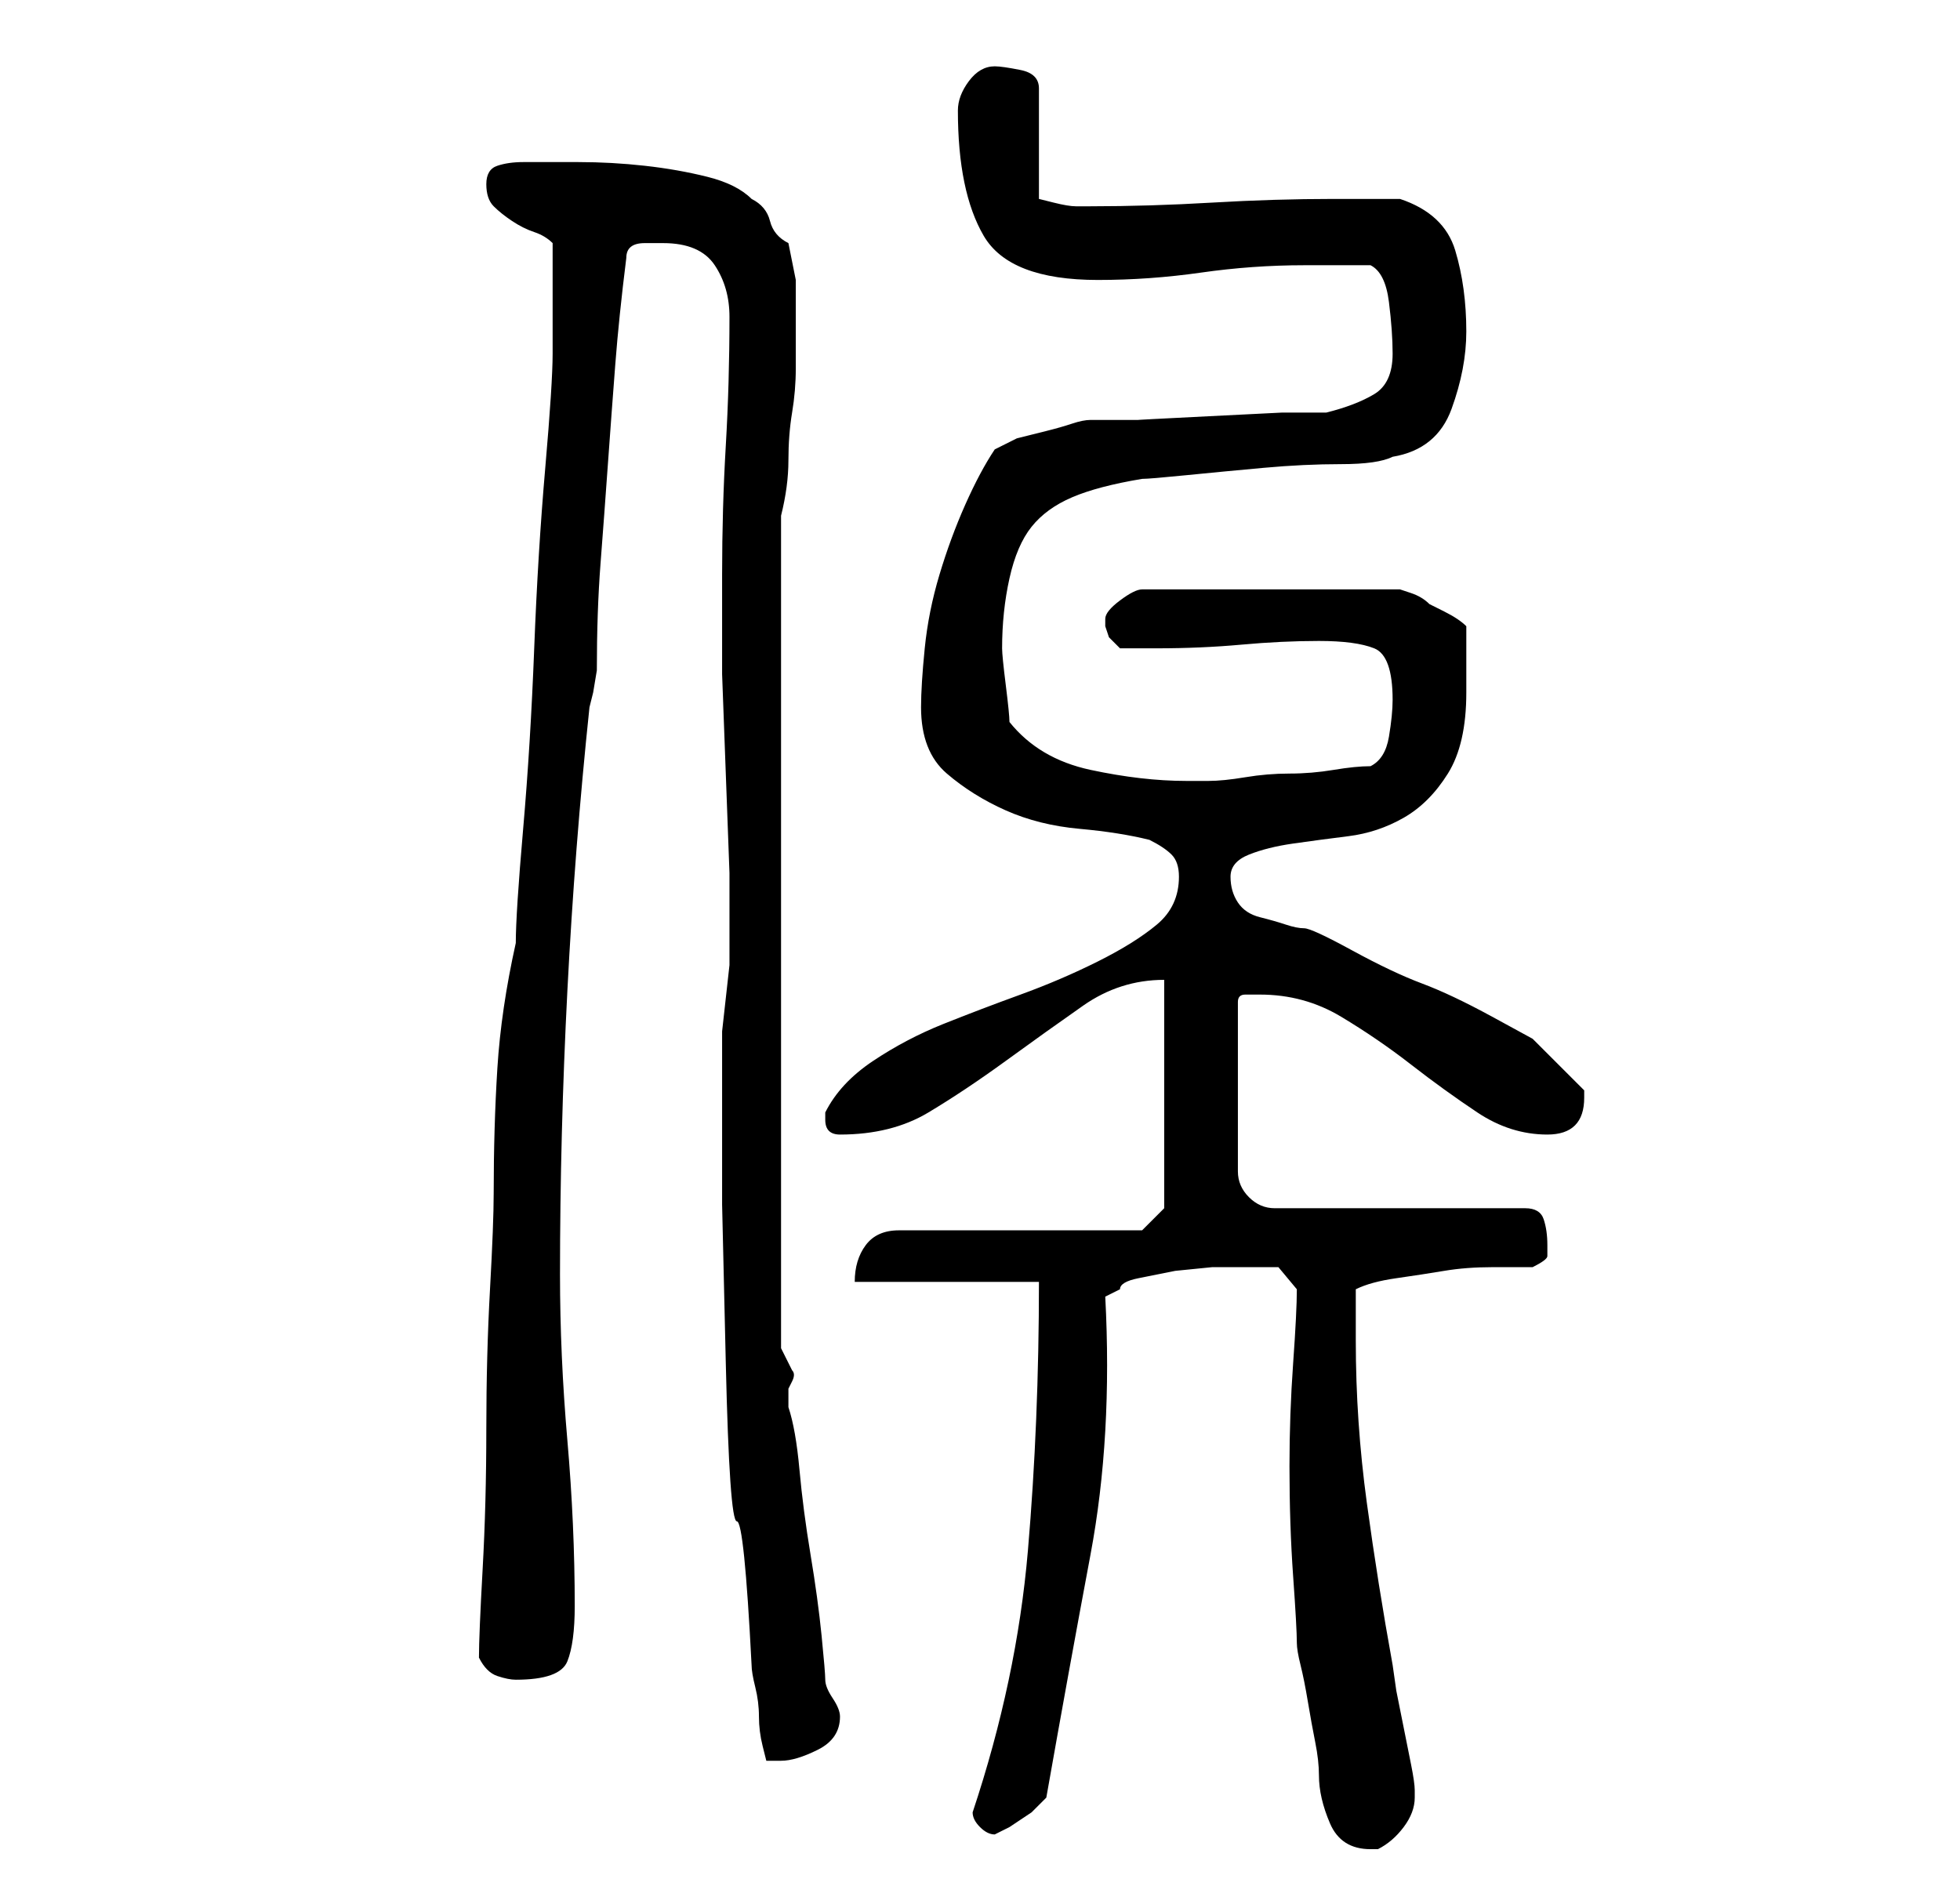 <?xml version="1.0" standalone="no"?>
<!DOCTYPE svg PUBLIC "-//W3C//DTD SVG 1.1//EN" "http://www.w3.org/Graphics/SVG/1.1/DTD/svg11.dtd" >
<svg xmlns="http://www.w3.org/2000/svg" xmlns:xlink="http://www.w3.org/1999/xlink" version="1.1" viewBox="-10 0 266 256">
   <path fill="currentColor"
d="M166 175q0 3 -0.5 10t-0.5 14q0 8 0.5 15t0.5 9q0 1 0.5 3t1 5t1 5.5t0.5 4.5q0 3 1.5 6.5t5.5 3.5h1q2 -1 3.5 -3t1.5 -4v-1v0q0 -1 -0.5 -3.5l-1 -5l-1 -5t-0.5 -3.5q-2 -11 -3.5 -22t-1.5 -22v-7q2 -1 5.5 -1.5t6.5 -1t6.5 -0.5h5.5q2 -1 2 -1.5v-1.5q0 -2 -0.5 -3.5
t-2.5 -1.5h-34q-2 0 -3.5 -1.5t-1.5 -3.5v-23q0 -1 1 -1h2q6 0 11 3t9.5 6.5t9 6.5t9.5 3t5 -5v-0.5v-0.5l-3.5 -3.5l-3.5 -3.5t-5.5 -3t-9.5 -4.5t-9.5 -4.5t-6.5 -3q-1 0 -2.5 -0.5t-3.5 -1t-3 -2t-1 -3.5t2.5 -3t6 -1.5t7.5 -1t7.5 -2.5t6 -6t2.5 -11v-4.5v-4.5
q-1 -1 -3 -2l-2 -1q-1 -1 -2.5 -1.5l-1.5 -0.5h-35q-1 0 -3 1.5t-2 2.5v1l0.5 1.5t1.5 1.5h5q6 0 11.5 -0.5t10.5 -0.5t7.5 1t2.5 7q0 2 -0.5 5t-2.5 4q-2 0 -5 0.5t-6 0.5t-6 0.5t-5 0.5h-3q-6 0 -13 -1.5t-11 -6.5q0 -1 -0.5 -5t-0.5 -5q0 -5 1 -9.5t3 -7t5.5 -4t9.5 -2.5
q1 0 6 -0.5t10.5 -1t10.5 -0.5t7 -1q6 -1 8 -6.5t2 -10.5q0 -6 -1.5 -11t-7.5 -7h-9q-8 0 -16.5 0.5t-16.5 0.5h-2q-1 0 -3 -0.5l-2 -0.5v-15q0 -2 -2.5 -2.5t-3.5 -0.5q-2 0 -3.5 2t-1.5 4q0 11 3.5 17t15.5 6q7 0 14 -1t14 -1h9q2 1 2.5 5t0.5 7q0 4 -2.5 5.5t-6.5 2.5h-6
t-10 0.5t-9.5 0.5h-6.5q-1 0 -2.5 0.5t-3.5 1l-4 1t-3 1.5q-2 3 -4 7.5t-3.5 9.5t-2 10t-0.5 8q0 6 3.5 9t8 5t10 2.5t9.5 1.5q2 1 3 2t1 3q0 4 -3 6.5t-8 5t-10.5 4.5t-10.5 4t-9.5 5t-6.5 7v1v0q0 1 0.5 1.5t1.5 0.5v0q7 0 12 -3t10.5 -7t10.5 -7.5t11 -3.5v31l-3 3h-33
q-3 0 -4.5 2t-1.5 5h25q0 19 -1.5 36.5t-7.5 35.5q0 1 1 2t2 1l2 -1t3 -2l1 -1l1 -1q3 -17 6 -33t2 -35l2 -1q0 -1 2.5 -1.5l5 -1t5 -0.5h4.5h4.5t2.5 3zM88 144v19.5t0.5 21.5t1.5 21.5t2 19.5q0 1 0.5 3t0.5 4t0.5 4l0.5 2h2q2 0 5 -1.5t3 -4.5q0 -1 -1 -2.5t-1 -2.5
t-0.5 -6t-1.5 -11t-1.5 -11.5t-1.5 -8.5v-2.5t0.5 -1t0 -1.5l-1.5 -3v-113q1 -4 1 -7.5t0.5 -6.5t0.5 -6v-7v-5t-1 -5q-2 -1 -2.5 -3t-2.5 -3q-2 -2 -6 -3t-8.5 -1.5t-9 -0.5h-7.5q-2 0 -3.5 0.5t-1.5 2.5t1 3t2.5 2t3 1.5t2.5 1.5v4v4v4v3q0 4 -1 15.5t-1.5 24.5t-1.5 24.5
t-1 15.5q-2 9 -2.5 17t-0.5 17q0 4 -0.5 13t-0.5 19t-0.5 19t-0.5 12q1 2 2.5 2.5t2.5 0.5q6 0 7 -2.5t1 -7.5q0 -11 -1 -22.5t-1 -22.5q0 -19 1 -38.5t3 -38.5l0.5 -2t0.5 -3q0 -8 0.5 -14.5t1 -13.5t1 -13.5t1.5 -14.5q0 -2 2.5 -2h2.5q5 0 7 3t2 7q0 9 -0.5 17.5
t-0.5 17.5v5v8.5t0.5 13.5t0.5 13.5v7.5v2v0v3t-0.5 4.5t-0.5 4.5v3v1z" />
</svg>
